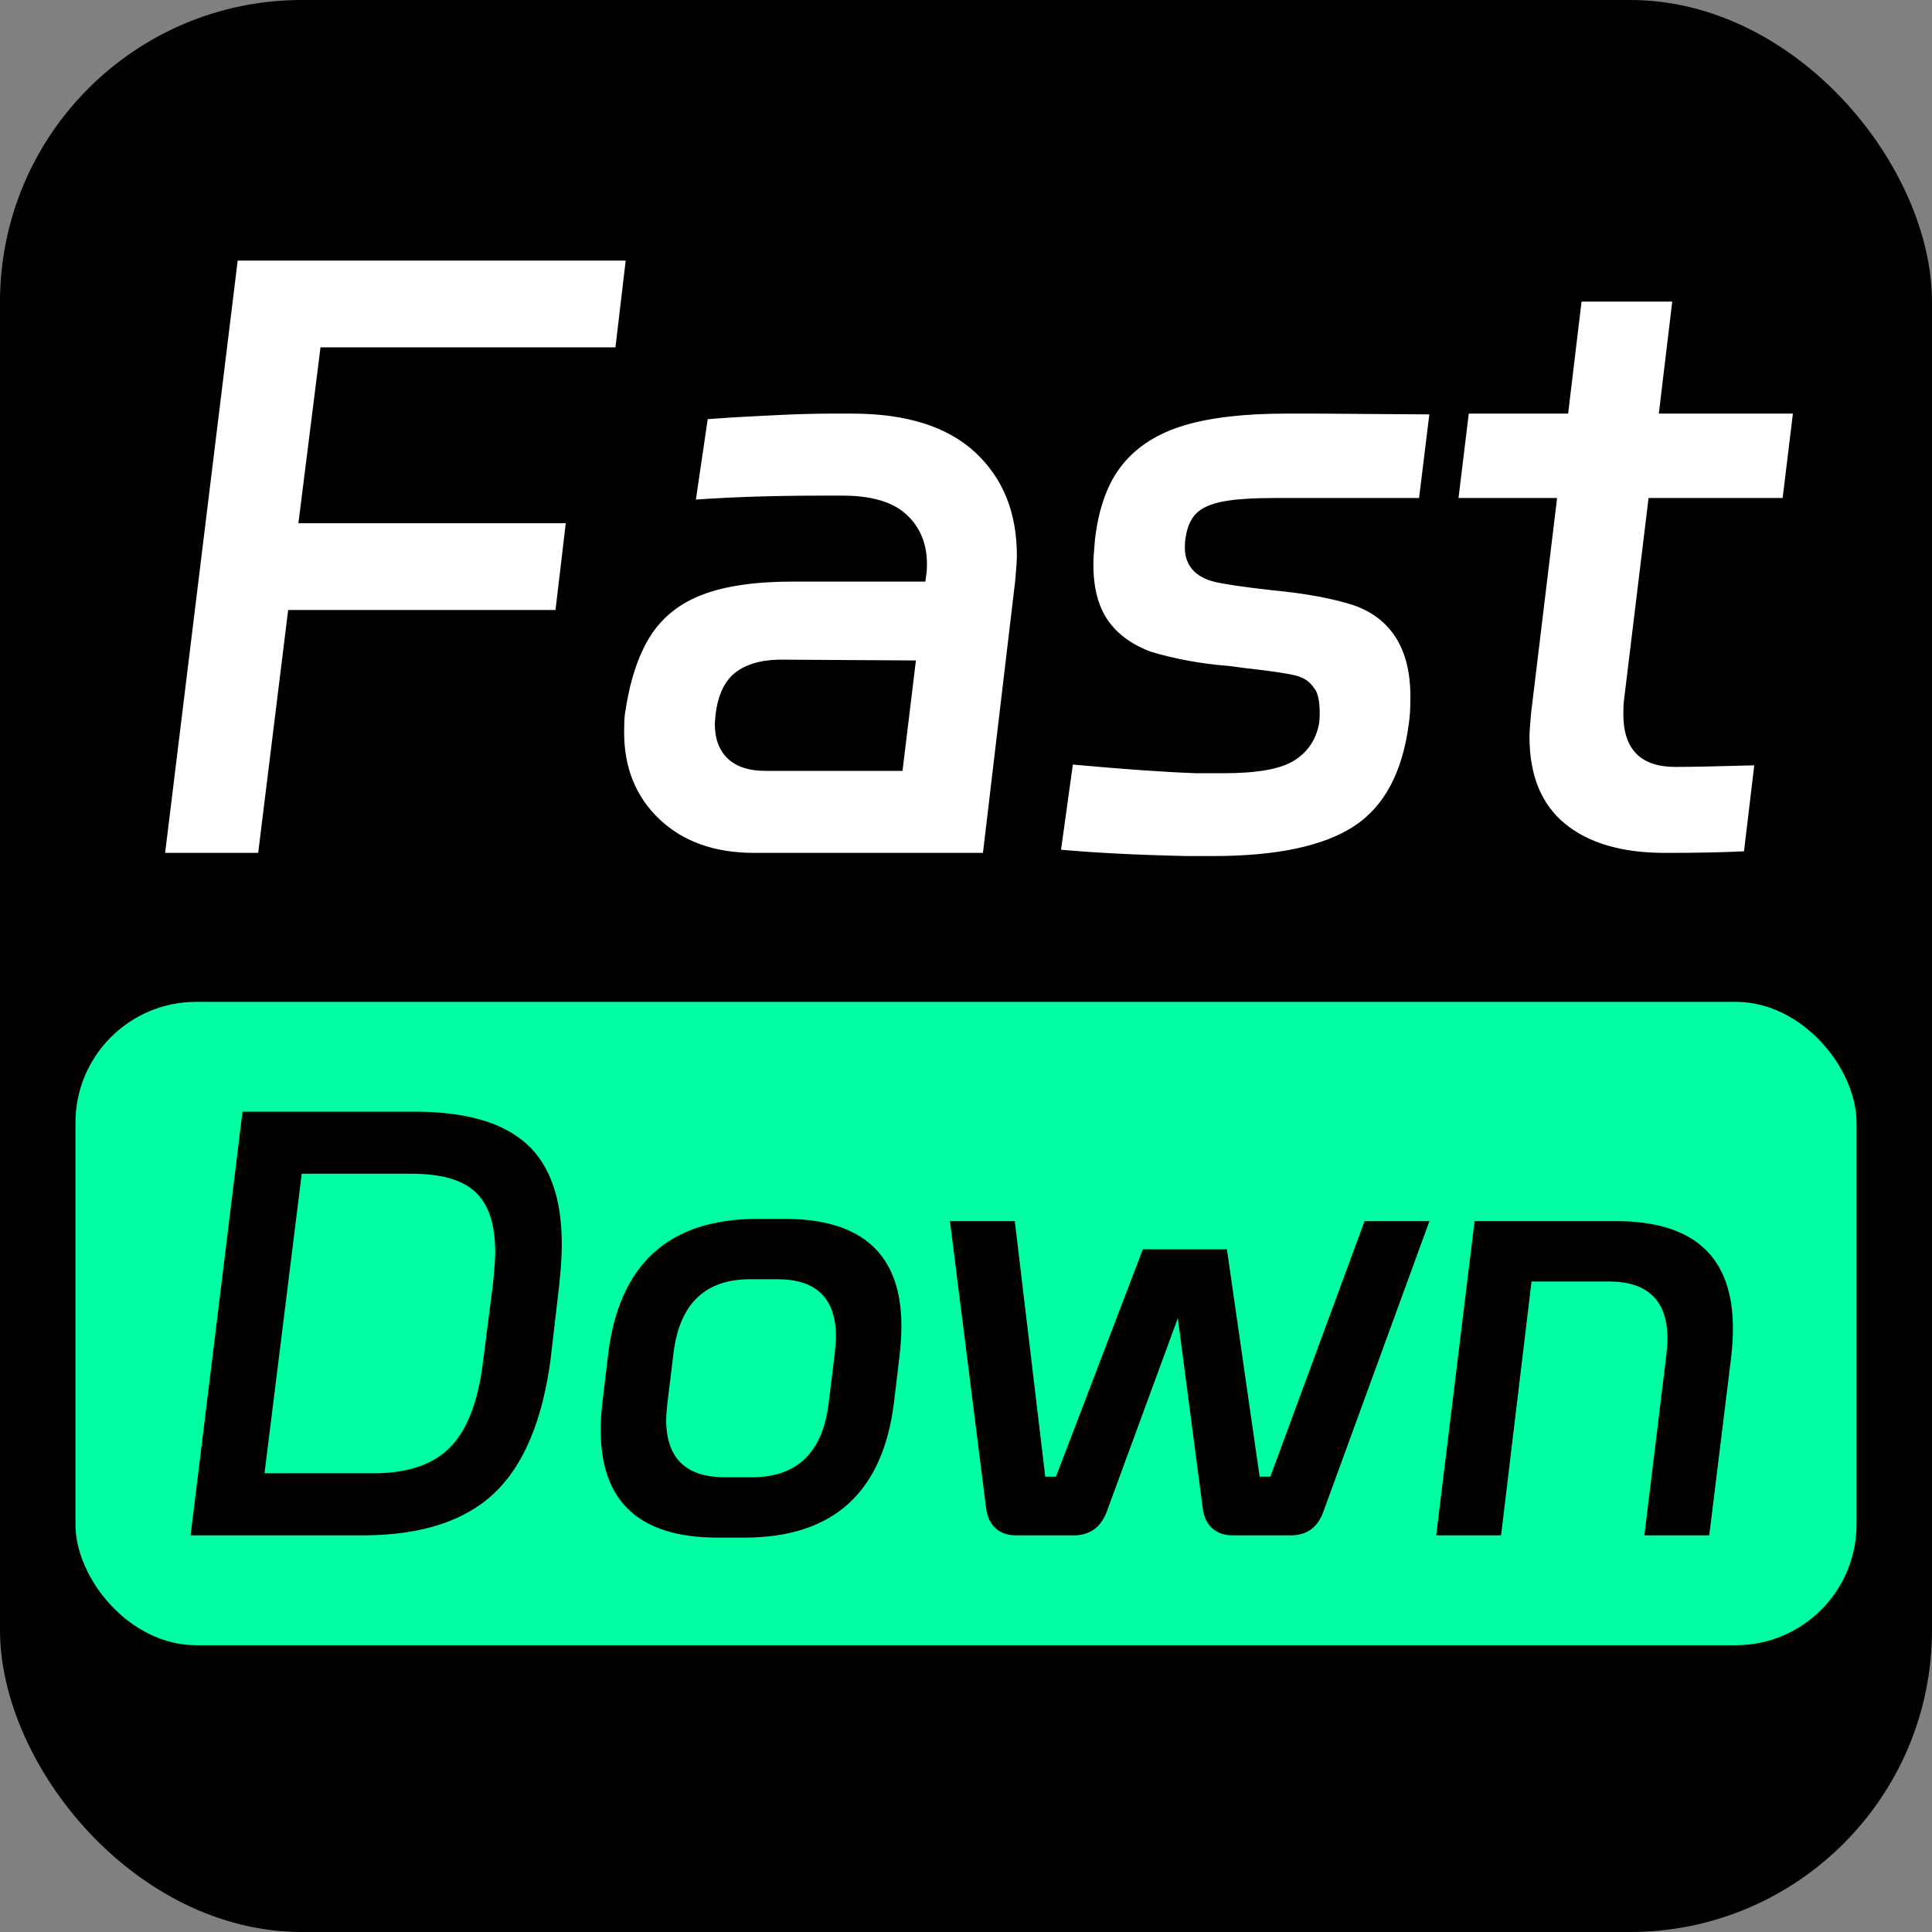 <svg xmlns="http://www.w3.org/2000/svg" xmlns:xlink="http://www.w3.org/1999/xlink" fill="none" version="1.1" width="1024" height="1024" viewBox="0 0 1024 1024"><rect x="0" y="0" width="1024" height="1024" fill="#808080" stroke="none"/><defs><clipPath id="master_svg0_1_9"><rect x="0" y="0" width="1024" height="1024" rx="160"/></clipPath></defs><g clip-path="url(#master_svg0_1_9)"><rect x="0" y="0" width="1024" height="1024" rx="160" fill="#000000" fill-opacity="1"/><g><rect x="40" y="531" width="944" height="341" rx="64" fill="#00FFA2" fill-opacity="1"/></g><g><path d="M125.977,138.13L331.633,138.13L326.199,184.11L169.867,184.11L158.163,277.324L299.865,277.324L294.431,323.304L152.729,323.304L136.845,452.048L87.521,452.048L125.977,138.13ZM399.767,452.048Q368.417,452.048,349.607,434.283Q330.797,416.518,330.797,388.094Q330.797,381.824,331.215,378.48Q334.977,352.564,344.591,337.307Q354.205,322.05,372.388,315.153Q390.571,308.256,420.249,308.256L490.473,308.256L490.891,304.912Q491.309,302.822,491.309,299.06Q491.309,282.758,480.441,272.726Q469.573,262.694,446.583,262.694L435.715,262.694Q398.513,262.694,368.835,264.784L375.105,222.148L387.227,221.312Q393.915,220.894,410.844,220.058Q427.773,219.222,440.313,219.222L451.599,219.222Q494.653,219.222,516.807,239.704Q538.961,260.186,538.961,294.462Q538.961,298.224,538.125,307.42L520.987,452.048L399.767,452.048ZM378.867,383.496Q378.867,395.618,385.764,402.097Q392.661,408.576,405.619,408.576L478.351,408.576L485.457,350.056L416.069,349.638Q400.185,349.22,390.78,355.699Q381.375,362.178,379.285,378.48L378.867,383.496ZM628.831,453.72Q590.375,452.884,562.369,450.376L568.639,405.232Q609.603,408.994,634.265,409.83L648.477,409.83Q675.229,409.83,685.888,403.142Q696.547,396.454,699.055,383.914Q699.473,381.824,699.473,378.062Q699.473,367.612,696.129,364.268Q693.203,359.67,686.515,357.998Q679.827,356.326,661.017,354.236L651.403,352.982Q629.667,351.31,610.021,345.458Q594.555,339.606,587.031,328.529Q579.507,317.452,579.507,299.06Q579.507,295.298,580.343,286.102Q583.269,260.604,594.973,246.183Q606.677,231.762,627.577,225.492Q648.477,219.222,681.499,219.222L698.637,219.222L757.575,219.64L752.141,263.948L676.065,263.948Q657.673,263.948,648.059,265.829Q638.445,267.71,634.056,272.099Q629.667,276.488,628.413,284.848Q627.995,286.938,627.995,290.282Q627.995,296.97,631.757,301.568Q635.937,306.584,644.088,308.465Q652.239,310.346,674.393,312.854Q700.727,315.362,717.447,320.796Q732.077,325.812,739.81,337.934Q747.543,350.056,747.543,369.284Q747.543,378.48,746.707,383.496Q741.691,422.37,717.447,438.045Q693.203,453.72,643.043,453.72L628.831,453.72ZM773.041,263.948L778.475,219.222L831.143,219.222L838.249,159.866L886.319,159.866L879.213,219.222L950.273,219.222L944.839,263.948L873.779,263.948L860.821,370.538Q860.403,373.464,860.403,378.48Q860.403,406.486,887.991,406.486Q899.695,406.486,929.791,405.65L924.357,451.212Q907.637,452.048,882.557,452.048Q848.281,452.048,829.471,436.582Q810.661,421.116,810.661,390.602Q810.661,387.258,811.497,378.062L825.291,263.948L773.041,263.948Z" fill="#FFFFFF" fill-opacity="1"/></g><g><path d="M221.222,589.215Q260.69,589.514,279.229,606.408Q297.767,623.301,297.767,659.48Q297.767,668.749,296.271,682.204L291.786,720.775Q285.209,769.512,261.887,791.488Q238.565,813.465,193.416,813.764L101.025,813.764L128.532,589.215L221.222,589.215ZM197.901,780.874Q225.109,780.874,238.565,767.12Q252.019,753.366,255.907,722.569L261.289,680.41Q262.485,668.45,262.485,663.666Q262.485,641.839,252.169,631.972Q241.853,622.105,218.232,622.105L159.928,622.105L140.194,780.874L197.901,780.874ZM322.284,718.084Q330.956,646.025,401.519,646.025L415.871,646.025Q477.764,646.025,477.764,702.835Q477.764,709.712,476.867,717.785L473.877,742.901Q465.206,814.96,394.642,814.96L380.291,814.96Q318.397,814.96,318.397,758.15Q318.397,751.273,319.294,743.2L322.284,718.084ZM398.529,782.967Q434.409,782.967,439.193,743.798L442.482,716.888Q443.081,710.908,443.081,708.516Q443.081,678.018,411.985,678.018L397.633,678.018Q361.752,678.018,356.969,717.187L353.68,744.097Q353.081,750.077,353.081,752.469Q353.081,782.967,384.177,782.967L398.529,782.967ZM503.479,647.221L537.864,647.221L554.01,782.668L559.69,782.668L605.737,662.171L650.287,662.171L667.63,782.668L673.31,782.668L723.244,647.221L757.629,647.221L701.417,801.206Q696.932,813.764,684.075,813.764L653.277,813.764Q646.7,813.764,642.513,810.026Q638.328,806.289,637.431,799.113L624.275,698.649L586.601,801.206Q582.115,813.166,570.156,813.764L538.461,813.764Q531.883,813.764,527.698,810.026Q523.511,806.289,522.615,799.113L503.479,647.221ZM811.748,679.214L795.602,813.764L761.217,813.764L781.549,647.221L856.598,647.221Q918.491,647.221,918.491,704.031Q918.491,710.908,917.594,718.981L905.933,813.764L871.548,813.764L883.208,718.084Q883.807,712.104,883.807,709.712Q883.807,679.214,852.711,679.214L811.748,679.214Z" fill="#000000" fill-opacity="1"/></g></g></svg>